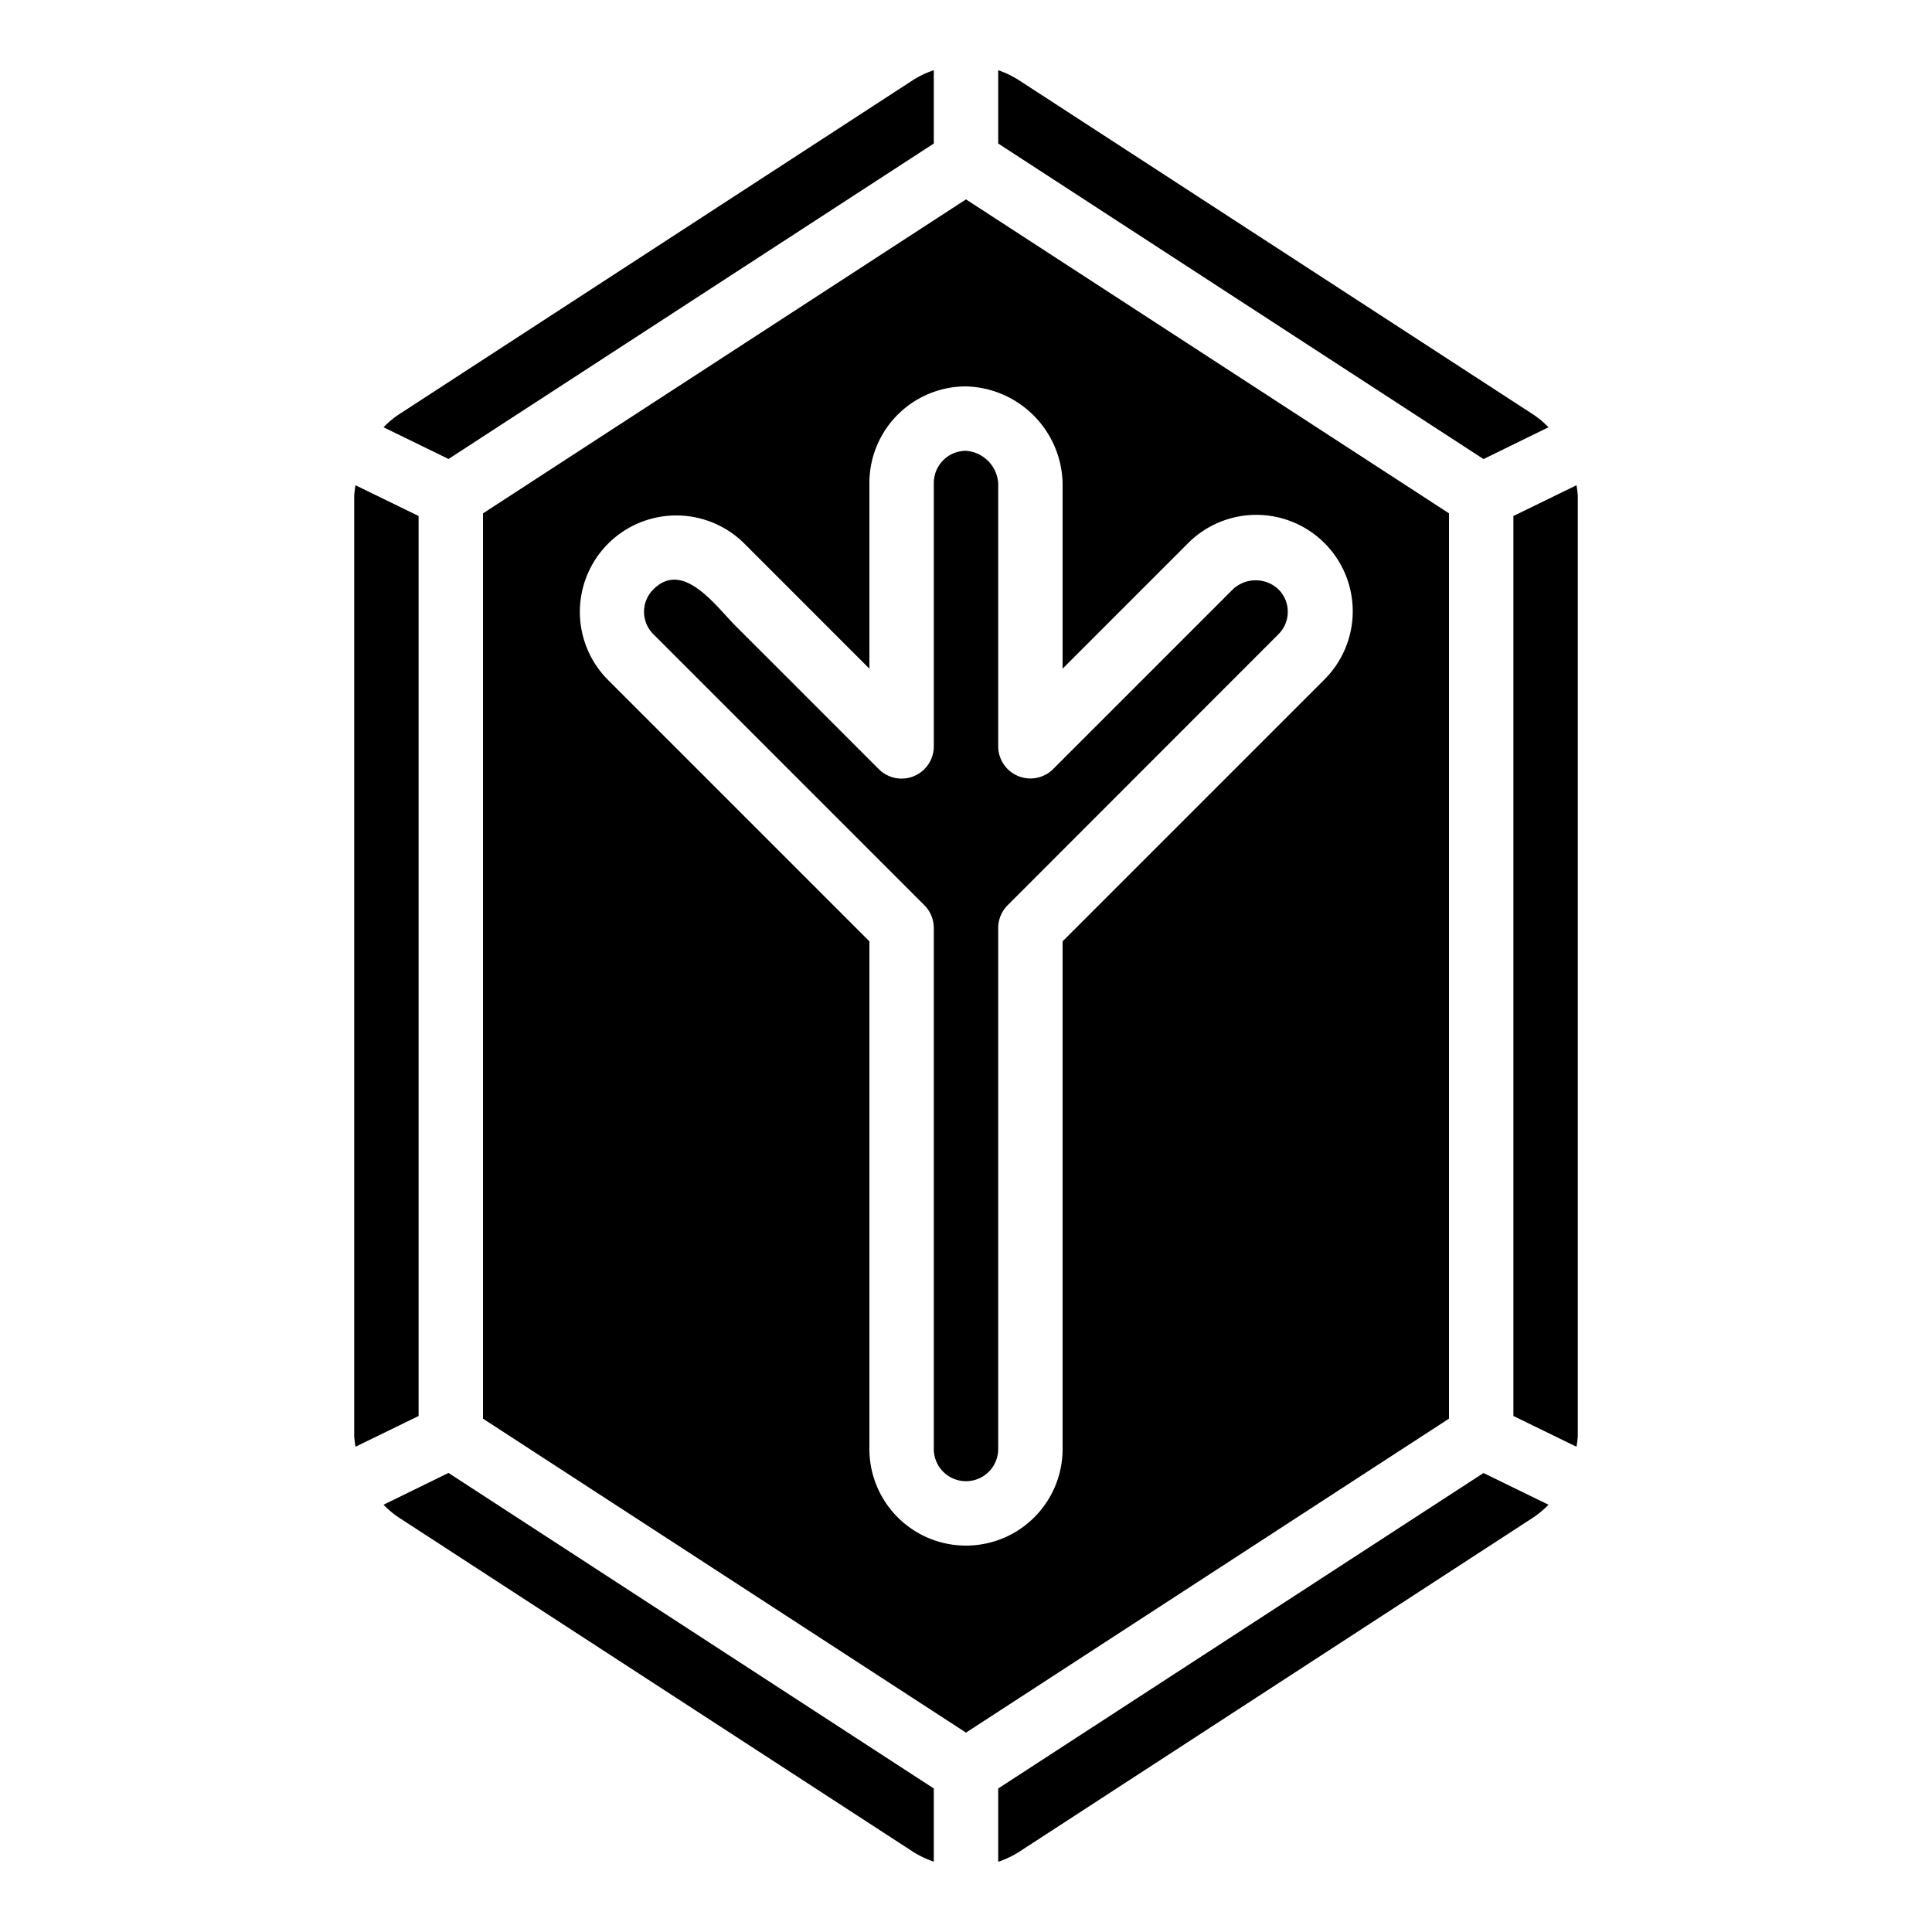 <svg xmlns="http://www.w3.org/2000/svg" viewBox="0 0 60 60" x="0px" y="0px"><path d="M48.09,13.269a3,3,0,0,0-.455-.384l-16-10.4A3.036,3.036,0,0,0,31,2.18V4.457l15.072,9.8Z"></path><path d="M49,44.6V15.4a3.035,3.035,0,0,0-.041-.33L47,16.025v27.95l1.959.955A3.035,3.035,0,0,0,49,44.6Z"></path><path d="M47.635,47.115a3,3,0,0,0,.455-.384l-2.019-.985L31,55.543V57.82a2.983,2.983,0,0,0,.635-.3Z"></path><path d="M11.91,46.731a3,3,0,0,0,.455.384l16,10.4a3.036,3.036,0,0,0,.635.3V55.543l-15.072-9.8Z"></path><path d="M11,15.4V44.6a3.035,3.035,0,0,0,.041.33L13,43.975V16.025l-1.959-.955A3.035,3.035,0,0,0,11,15.4Z"></path><path d="M12.365,12.885a3,3,0,0,0-.455.384l2.019.985L29,4.457V2.18a2.983,2.983,0,0,0-.635.3Z"></path><path d="M31,45V28.82a1,1,0,0,1,.293-.707L39.7,19.7a.983.983,0,0,0,0-1.4,1.032,1.032,0,0,0-1.41,0l-5.59,5.59A1,1,0,0,1,31,23.18V15a1.084,1.084,0,0,0-1-1,1,1,0,0,0-1,1v8.18a1,1,0,0,1-1.707.707L25.92,22.514q-1.547-1.548-3.094-3.094c-.591-.592-1.607-2.031-2.524-1.127a.981.981,0,0,0-.009,1.405l8.414,8.415A1,1,0,0,1,29,28.82V45a1,1,0,0,0,2,0Z"></path><path d="M45,44.057V15.942L30,6.192,15,15.943V44.058l15,9.75ZM27,45V29.234l-8.117-8.117a2.994,2.994,0,1,1,4.239-4.23L27,20.766V15a3,3,0,0,1,3-3,3.079,3.079,0,0,1,3,3v5.766l3.883-3.883a2.994,2.994,0,1,1,4.231,4.237L33,29.234V45a3,3,0,0,1-6,0Z"></path></svg>